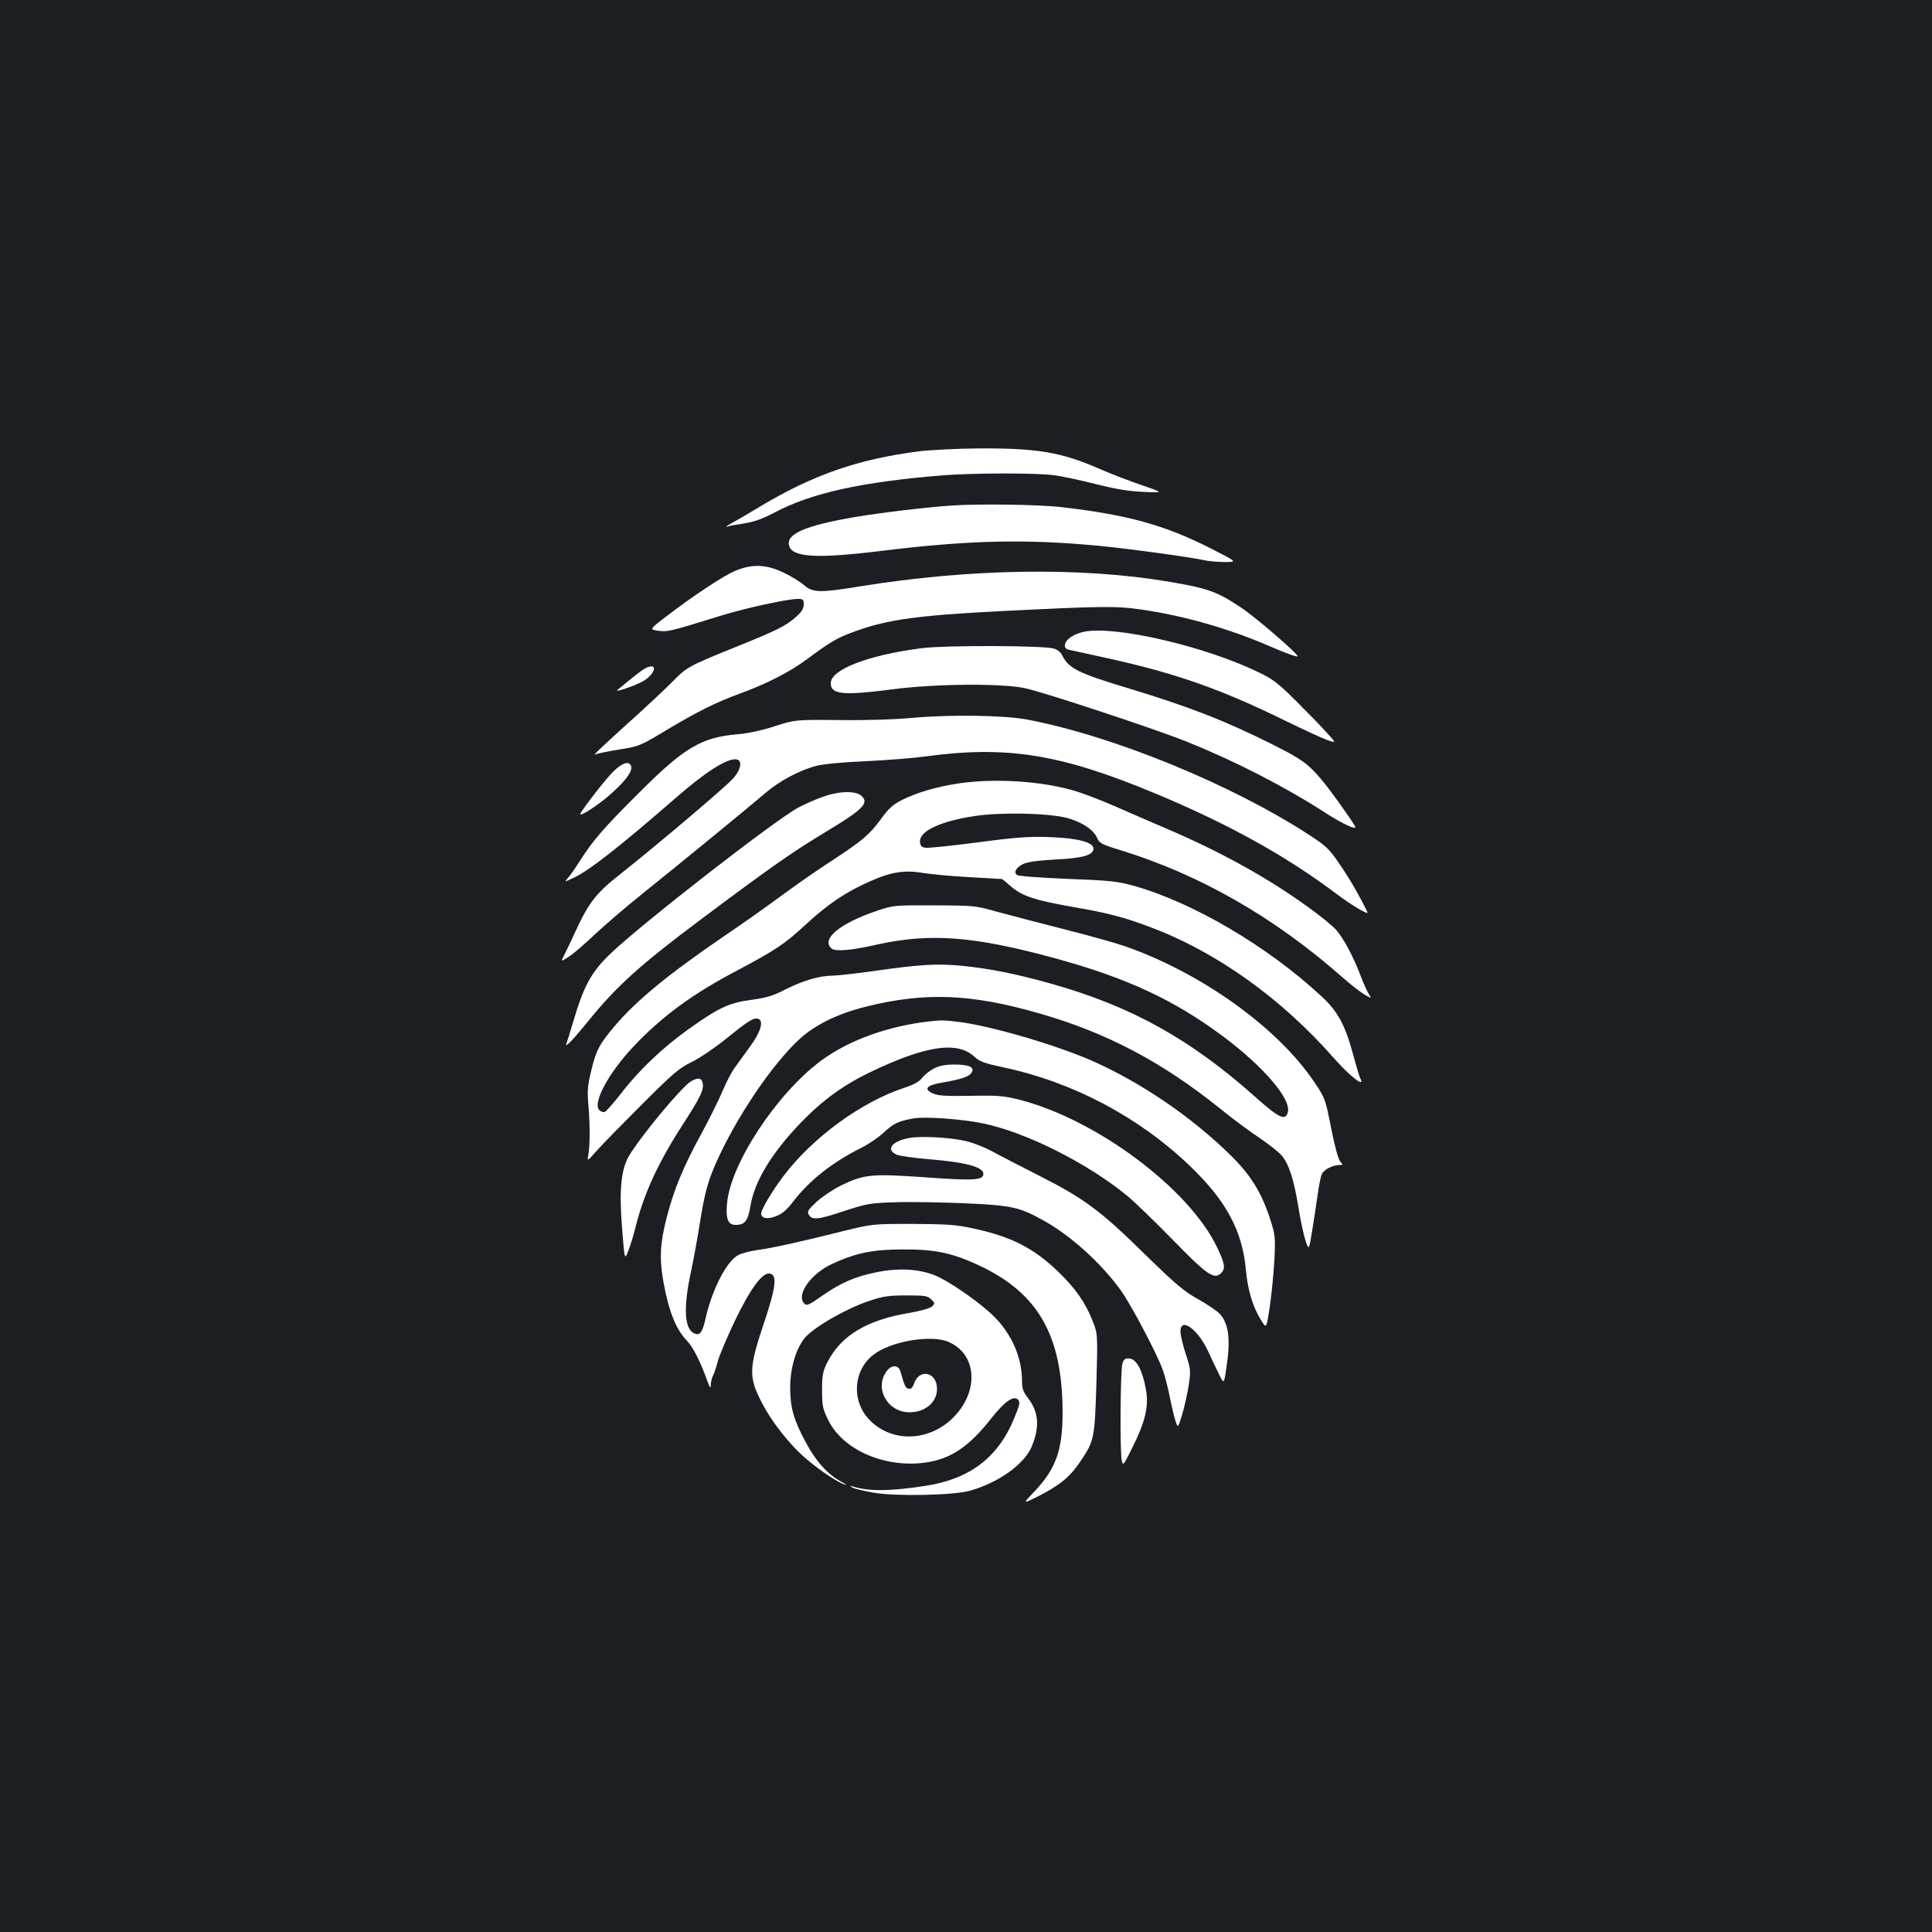 <?xml version="1.0" standalone="no"?>
<!DOCTYPE svg PUBLIC "-//W3C//DTD SVG 20010904//EN"
 "http://www.w3.org/TR/2001/REC-SVG-20010904/DTD/svg10.dtd">
<svg version="1.0" xmlns="http://www.w3.org/2000/svg"
 width="1000pt" height="1000pt" viewBox="0 0 1000 1000"
 preserveAspectRatio="xMidYMid meet">
<rect width="100%" height="100%" fill="#1b1f23"/>
<g transform="translate(0,1000) scale(0.1,-0.1)"
fill="#ffffff" stroke="none">
<path d="M4756 7664 c-315 -41 -547 -121 -824 -287 -59 -36 -125 -74 -147 -86
-22 -12 -32 -20 -22 -17 11 4 51 11 90 17 50 8 95 24 152 54 191 103 456 161
879 195 160 12 477 13 574 0 40 -5 136 -26 215 -46 104 -26 170 -37 247 -40
105 -5 105 -5 -10 35 -63 21 -167 61 -230 89 -191 82 -315 103 -620 101 -107
-1 -244 -8 -304 -15z"/>
<path d="M4920 7383 c-132 -9 -362 -37 -494 -59 -256 -44 -357 -87 -342 -147
15 -62 142 -70 481 -28 450 55 742 62 1122 26 156 -15 477 -59 548 -75 22 -5
69 -9 105 -9 65 0 65 0 -74 71 -240 121 -427 173 -771 213 -117 14 -438 18
-575 8z"/>
<path d="M3807 7046 c-61 -25 -227 -135 -364 -241 -82 -63 -82 -63 -35 -70 49
-6 58 -4 326 79 126 39 343 86 395 86 28 0 31 -3 31 -29 0 -21 -11 -39 -40
-64 -51 -46 -96 -69 -315 -157 -242 -98 -250 -102 -330 -184 -39 -39 -116
-111 -170 -160 -127 -114 -244 -222 -227 -212 7 4 62 16 123 26 108 17 111 18
255 105 158 94 246 138 376 186 137 50 258 112 345 177 118 88 158 112 243
142 170 63 329 85 765 107 516 26 595 27 722 8 218 -31 455 -99 658 -187 81
-35 147 -60 151 -55 7 9 -223 208 -298 256 -120 80 -170 97 -373 131 -454 76
-1025 67 -1593 -25 -209 -34 -245 -33 -290 6 -19 17 -67 47 -106 65 -89 43
-162 46 -249 10z"/>
<path d="M5610 6730 c-53 -12 -94 -39 -98 -67 -2 -14 4 -22 20 -26 13 -3 105
-23 205 -45 349 -77 581 -159 902 -316 102 -50 207 -98 232 -107 46 -15 46
-15 -5 40 -27 31 -99 104 -158 163 -90 90 -121 114 -191 147 -281 137 -746
244 -907 211z"/>
<path d="M4771 6645 c-275 -35 -471 -110 -471 -181 0 -59 63 -65 318 -32 222
29 566 32 687 6 105 -23 674 -211 840 -278 247 -99 506 -232 715 -367 87 -57
168 -94 154 -70 -34 56 -133 194 -176 244 -69 81 -98 102 -248 178 -250 125
-429 195 -745 291 -271 82 -312 103 -349 175 -6 13 -24 27 -41 32 -54 16 -557
18 -684 2z"/>
<path d="M3335 6538 c-17 -10 -42 -29 -139 -109 -20 -17 102 26 136 47 69 44
71 101 3 62z"/>
<path d="M4730 6285 c-95 -9 -244 -14 -385 -12 -230 2 -230 2 -335 -32 -67
-22 -138 -37 -197 -42 -182 -16 -272 -69 -501 -298 -191 -190 -242 -250 -310
-356 -24 -38 -53 -80 -64 -91 -18 -20 -16 -20 34 4 80 38 233 158 521 408 152
133 261 204 312 204 40 0 34 -50 -12 -101 -42 -46 -390 -341 -577 -489 -131
-103 -167 -149 -237 -300 -21 -47 -48 -102 -58 -122 -19 -37 -19 -37 23 -10
22 14 82 65 131 112 50 47 160 142 245 210 198 159 556 452 640 524 73 63 175
118 265 142 37 9 136 19 255 24 107 5 245 16 305 24 424 58 700 15 1190 -189
382 -159 680 -324 943 -522 77 -58 168 -112 160 -95 -33 70 -93 176 -142 246
-54 80 -70 96 -156 152 -403 263 -1013 513 -1460 599 -118 23 -398 27 -590 10z"/>
<path d="M3170 6002 c-40 -41 -138 -167 -165 -211 -17 -29 97 44 164 106 74
67 107 114 97 139 -11 28 -49 14 -96 -34z"/>
<path d="M4955 5944 c-111 -17 -211 -47 -287 -85 -46 -23 -69 -44 -108 -98
-59 -81 -97 -113 -253 -215 -66 -42 -185 -125 -265 -184 -81 -60 -212 -152
-292 -206 -284 -194 -453 -331 -566 -464 -81 -95 -99 -128 -125 -239 -18 -74
-20 -102 -13 -178 8 -99 8 -202 -1 -254 -6 -33 -6 -33 41 20 26 30 131 137
233 239 163 163 195 191 261 223 41 20 121 74 178 120 118 96 144 112 168 103
28 -11 10 -70 -43 -142 -26 -36 -62 -85 -79 -109 -18 -24 -46 -79 -64 -122
-18 -43 -66 -140 -107 -216 -95 -173 -145 -293 -183 -442 -34 -133 -38 -211
-15 -336 28 -151 64 -240 121 -299 32 -34 68 -105 104 -205 16 -42 19 -45 19
-22 1 16 6 37 12 48 6 11 17 44 24 72 7 29 47 122 88 209 81 168 142 252 181
246 40 -6 33 -69 -31 -260 -76 -227 -78 -273 -15 -398 52 -105 148 -228 241
-306 70 -59 159 -118 196 -129 11 -3 1 4 -23 17 -69 38 -129 104 -181 202 -63
117 -81 180 -81 282 0 100 27 196 73 256 42 54 216 155 337 195 72 24 102 28
192 28 95 0 110 -2 128 -21 20 -19 20 -21 3 -37 -10 -9 -61 -23 -118 -33 -218
-36 -352 -117 -422 -254 -24 -48 -28 -66 -28 -145 0 -82 3 -97 33 -157 75
-153 293 -248 504 -218 130 19 224 82 340 230 68 86 114 118 137 96 12 -13 10
-25 -18 -93 -82 -204 -228 -317 -456 -353 -184 -29 -299 -30 -381 -4 -16 5
-17 4 -3 -5 9 -6 59 -18 110 -27 117 -20 412 -14 499 10 147 41 280 136 319
226 44 103 38 183 -20 256 -23 30 -29 47 -29 88 -1 119 -52 238 -143 330 -60
61 -201 162 -282 203 -87 44 -204 54 -333 27 -107 -22 -180 -54 -274 -119 -72
-51 -82 -55 -95 -42 -44 44 33 154 144 205 123 57 211 75 368 75 163 1 254
-18 393 -83 307 -144 431 -363 432 -760 0 -195 -34 -291 -144 -408 -65 -68
-65 -68 21 -25 111 57 163 100 218 183 69 104 71 115 80 401 7 256 7 256 -21
325 -37 93 -87 165 -175 250 -128 124 -244 183 -439 225 -90 20 -135 23 -315
24 -210 0 -210 0 -360 -37 -236 -59 -364 -87 -444 -98 -41 -6 -87 -18 -103
-28 -61 -36 -135 -183 -168 -335 -16 -67 -29 -83 -60 -67 -48 26 -53 134 -14
315 14 66 34 176 45 245 25 160 42 223 84 318 104 236 293 517 438 648 81 72
194 127 337 163 307 77 548 68 905 -36 344 -99 630 -250 929 -490 65 -53 158
-122 207 -154 48 -33 99 -73 112 -89 38 -44 63 -121 87 -265 11 -72 29 -152
38 -179 17 -48 17 -48 34 55 9 57 22 140 28 184 6 44 15 92 21 106 10 25 56
49 94 49 17 0 17 1 2 18 -10 11 -29 80 -47 173 -30 151 -31 155 -87 238 -192
285 -590 569 -988 706 -44 15 -183 54 -310 86 -126 32 -282 73 -345 90 -112
32 -120 32 -325 33 -206 1 -212 0 -295 -28 -194 -65 -293 -148 -235 -196 19
-16 104 -9 230 20 279 62 505 45 926 -70 373 -102 617 -216 872 -406 209 -157
350 -322 333 -390 -12 -47 -45 -32 -166 76 -340 303 -645 472 -1061 589 -182
51 -313 77 -459 92 -130 12 -212 8 -457 -27 -94 -13 -191 -24 -215 -24 -65 0
-153 -26 -242 -71 -64 -33 -98 -43 -175 -54 -115 -15 -169 -39 -326 -151 -132
-94 -256 -211 -350 -333 -38 -49 -76 -92 -84 -96 -8 -3 -21 1 -29 9 -36 36 47
191 174 326 147 157 310 277 542 398 197 105 241 134 352 236 115 107 211 171
337 226 109 48 177 58 275 41 36 -6 141 -16 234 -21 93 -5 170 -10 171 -10 1
0 22 -18 48 -40 56 -48 122 -70 322 -105 174 -30 260 -52 392 -102 345 -128
685 -371 958 -683 81 -92 161 -153 134 -102 -5 9 -20 61 -35 115 -42 159 -80
231 -167 311 -278 258 -667 487 -974 572 -78 22 -123 27 -340 35 -140 6 -254
14 -261 20 -18 15 -6 37 30 56 21 11 73 19 167 24 144 7 199 23 199 57 0 32
-81 54 -225 59 -108 4 -170 0 -373 -27 -133 -17 -254 -30 -270 -28 -21 2 -28
9 -30 30 -6 55 104 107 281 134 145 22 408 15 495 -14 74 -24 124 -60 141
-100 11 -26 24 -33 119 -62 411 -126 799 -348 1152 -660 41 -36 92 -76 113
-88 37 -21 37 -21 23 1 -8 12 -27 53 -41 90 -38 102 -92 203 -130 245 -19 21
-85 75 -147 119 -212 153 -452 285 -728 403 -80 34 -199 86 -265 115 -66 29
-156 64 -201 78 -172 54 -425 71 -619 41z m-47 -2889 c145 -61 162 -247 34
-384 -125 -133 -323 -142 -441 -21 -95 98 -86 256 20 338 88 69 296 105 387
67z"/>
<path d="M4591 2905 c-68 -87 1 -215 116 -215 82 0 143 52 143 121 0 87 -91
108 -119 28 -7 -21 -16 -30 -28 -27 -16 3 -21 14 -42 88 -9 35 -44 38 -70 5z"/>
<path d="M4260 5876 c-36 -12 -94 -38 -128 -56 -120 -64 -808 -599 -971 -755
-102 -97 -140 -169 -196 -360 -13 -44 -27 -89 -31 -100 -7 -20 -7 -20 16 0 12
11 55 61 95 110 146 181 270 292 580 524 363 272 479 353 652 457 189 114 221
146 184 183 -29 29 -115 28 -201 -3z"/>
<path d="M4815 4714 c-221 -25 -421 -98 -565 -204 -230 -170 -470 -535 -487
-740 -7 -80 5 -110 45 -110 48 0 63 20 77 101 21 126 110 272 259 427 112 116
220 195 361 263 288 138 452 162 540 78 26 -24 52 -33 150 -54 358 -76 699
-256 964 -510 188 -180 272 -336 290 -540 10 -106 36 -192 80 -261 26 -41 26
-41 43 70 9 61 20 170 24 241 6 127 5 132 -25 225 -43 129 -98 218 -196 315
-204 202 -468 382 -724 495 -187 82 -520 179 -683 200 -82 10 -95 10 -153 4z"/>
<path d="M4835 4470 c-22 -11 -50 -33 -62 -49 -16 -20 -44 -36 -91 -51 -222
-72 -477 -258 -629 -460 -57 -76 -113 -170 -113 -191 0 -26 33 -32 79 -13 29
11 56 34 85 73 87 113 204 205 356 281 36 18 86 52 112 76 52 49 77 61 156 75
58 11 252 -3 362 -26 223 -47 538 -205 745 -375 39 -32 144 -134 235 -227 179
-184 215 -208 251 -172 23 23 19 49 -22 134 -145 303 -622 659 -1019 762 -85
21 -112 24 -255 21 -120 -2 -168 0 -193 11 -55 23 -38 44 47 58 99 17 139 31
151 53 15 27 -15 40 -92 40 -44 0 -76 -6 -103 -20z"/>
<path d="M3575 4402 c-50 -31 -261 -286 -320 -386 -41 -70 -51 -181 -35 -376
13 -163 13 -163 32 -114 11 27 28 83 38 124 43 173 117 333 245 531 85 131
107 175 103 207 -4 33 -24 38 -63 14z"/>
<path d="M4707 4110 c-90 -16 -124 -60 -67 -86 14 -7 88 -17 165 -24 191 -15
285 -40 285 -76 0 -33 -48 -36 -298 -18 -280 20 -320 16 -439 -42 -42 -21 -99
-59 -127 -85 -43 -40 -49 -50 -40 -66 18 -29 46 -27 181 18 119 39 137 42 263
46 74 3 236 0 360 -5 248 -11 283 -19 409 -88 142 -78 302 -223 403 -364 55
-77 190 -334 217 -412 11 -31 27 -94 36 -140 9 -45 22 -100 29 -122 13 -39 13
-39 35 33 12 40 27 108 34 152 11 75 10 83 -16 162 -15 46 -27 98 -27 115 0
78 91 12 144 -104 15 -32 39 -84 54 -114 27 -55 27 -55 39 25 23 149 14 229
-31 282 -13 15 -64 50 -112 77 -76 42 -116 76 -274 230 -236 232 -318 292
-550 410 -102 52 -215 110 -251 130 -36 19 -94 42 -130 50 -83 19 -231 27
-292 16z"/>
<path d="M5810 2945 c-11 -29 -14 -452 -4 -504 6 -30 9 -27 55 66 68 137 86
214 70 303 -17 96 -48 154 -83 158 -22 3 -30 -2 -38 -23z"/>
</g>
</svg>
